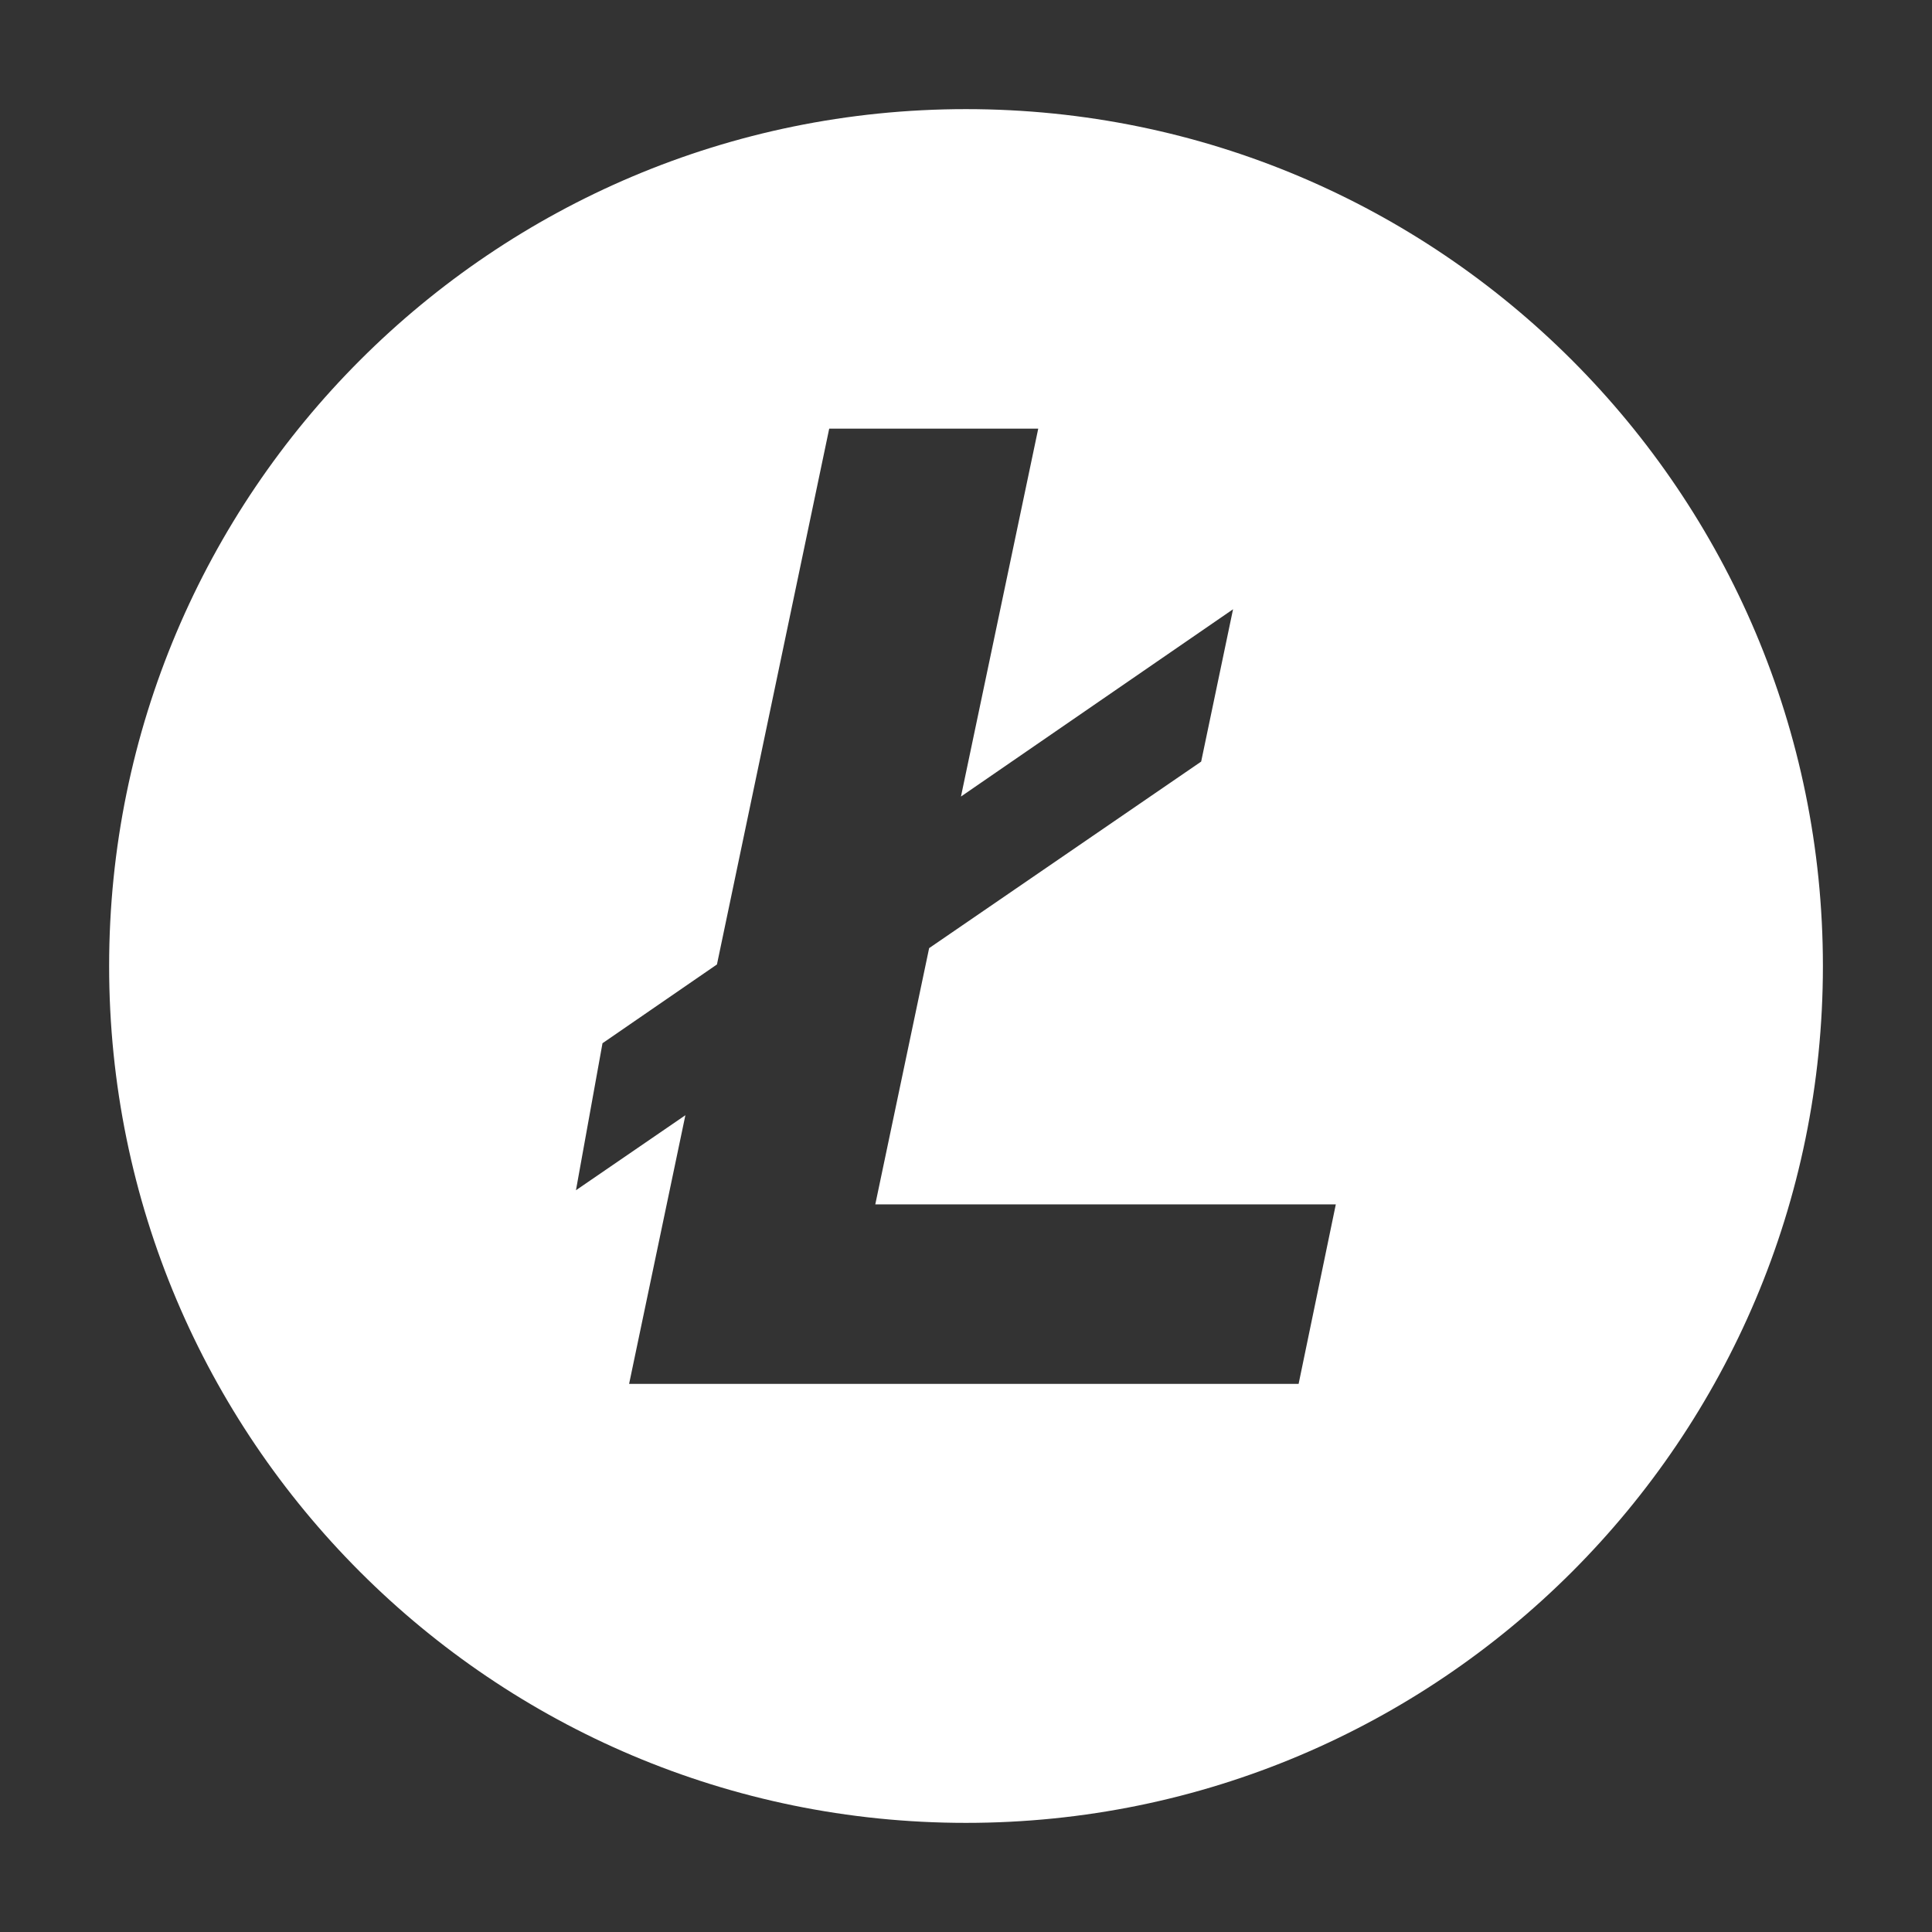 <?xml version="1.0" encoding="utf-8"?>
<!-- Generator: Adobe Illustrator 16.0.0, SVG Export Plug-In . SVG Version: 6.00 Build 0)  -->
<!DOCTYPE svg PUBLIC "-//W3C//DTD SVG 1.1//EN" "http://www.w3.org/Graphics/SVG/1.1/DTD/svg11.dtd">
<svg version="1.1" id="Capa_1" xmlns="http://www.w3.org/2000/svg" xmlns:xlink="http://www.w3.org/1999/xlink" x="0px" y="0px"
	 width="250px" height="250px" viewBox="0 0 250 250" enable-background="new 0 0 250 250" xml:space="preserve">
<rect x="0" y="0" width="250" height="250" fill="#333333" stroke="none"/>
<path fill="#FFFFFF" d="M124.998,14.121c-61.233,0-110.877,49.644-110.877,110.881c0,61.241,49.644,110.877,110.877,110.877
	c61.24,0,110.885-49.636,110.885-110.877C235.883,63.765,186.238,14.121,124.998,14.121z M168.04,179.073H81.405l7.284-34.765
	l-14.16,9.709l3.434-19.023l14.81-10.194L107.3,55.464h27.048l-10,47.608l35.208-24.234L155.43,98.55l-35.2,24.137l-6.968,33.161
	h59.591L168.04,179.073z"/>
</svg>
